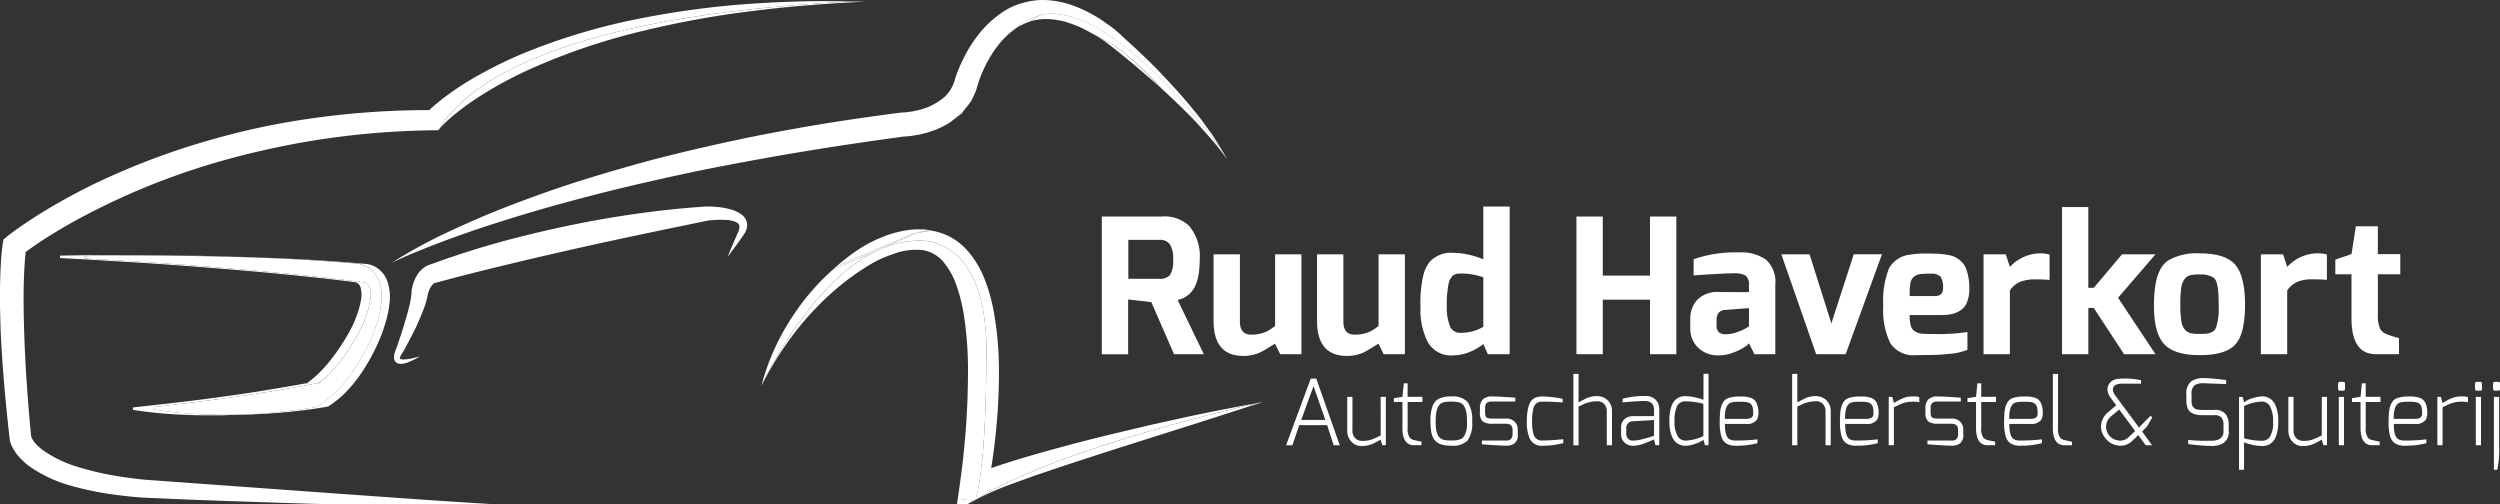 <svg xmlns="http://www.w3.org/2000/svg" xmlns:xlink="http://www.w3.org/1999/xlink" width="344.351"
  height="69.49" viewBox="0 0 344.351 69.49">
  <rect x="0" y="0" width="344.351" height="69.49" fill="#333333" stroke="none"/>
  <defs>
    <clipPath id="clip-path">
      <rect id="Rectangle_3" data-name="Rectangle 3" width="344.351" height="69.49" fill="#fff" />
    </clipPath>
  </defs>
  <g id="Group_1" data-name="Group 1" clip-path="url(#clip-path)">
    <path id="Path_1" data-name="Path 1"
      d="M59.072,68.776l-12.184-.859L22.52,66.155,21,66.047l-.761-.057-.379-.027-.337-.036c-.993-.107-1.983-.236-2.962-.391a39.522,39.522,0,0,1-5.748-1.3,16.622,16.622,0,0,1-5-2.4,6.677,6.677,0,0,1-.907-.841,3.336,3.336,0,0,1-.573-.868L4.29,60.01v0l-.018-.185L4.2,59.077l-.134-1.488c-.346-3.973-.608-7.949-.731-11.916-.069-1.983-.1-3.967-.072-5.935.012-.984.045-1.966.1-2.938.03-.486.063-.972.1-1.447l.072-.71.006-.048c.307-.227.638-.462.954-.68q.752-.528,1.536-1.032,1.557-1.007,3.18-1.936c2.162-1.238,4.387-2.368,6.651-3.433a97.7,97.7,0,0,1,14.06-5.282q3.619-1.051,7.308-1.843,3.682-.81,7.421-1.363a112.959,112.959,0,0,1,15.062-1.187l.665-.012.143-.17C63.355,12.735,74.415,2.218,117.261.107c-1.184-.024-2.371-.054-3.555-.054q-1.244,0-2.482.018-3.942.076-7.883.346A122.64,122.64,0,0,0,87.664,2.541,85.588,85.588,0,0,0,72.434,7.1a59.21,59.21,0,0,0-7.188,3.534c-1.16.677-2.294,1.4-3.394,2.2q-.828.591-1.62,1.247c-.268.221-.531.444-.79.68l-.319.3a114.856,114.856,0,0,0-14.9.963c-2.565.334-5.124.755-7.662,1.274s-5.056,1.148-7.546,1.861a100.945,100.945,0,0,0-14.576,5.381c-2.359,1.083-4.659,2.285-6.908,3.588q-1.687.975-3.323,2.046c-.546.358-1.089.722-1.626,1.1s-1.053.752-1.623,1.208l-.471.376-.1.588c-.033.191-.045.3-.066.45l-.051.4-.075.787c-.042.525-.075,1.041-.1,1.557C.039,37.655.016,38.678,0,39.7c-.018,2.04.027,4.068.11,6.091.188,4.044.528,8.071.948,12.077l.161,1.5.084.752.021.185.006.051.009.075.015.086c.015.081.03.134.045.191a3.309,3.309,0,0,0,.2.561A6.128,6.128,0,0,0,2.7,62.91a9.564,9.564,0,0,0,1.33,1.2A18.582,18.582,0,0,0,10,66.859a42.094,42.094,0,0,0,6.186,1.226c1.035.134,2.07.239,3.1.322l.424.03.385.018.764.033,1.527.066c4.068.185,8.14.325,12.214.462s8.143.28,12.217.364c.081,0,.161.006.239.006H68.891c-1.244-.06-2.482-.134-3.722-.212Z"
      transform="translate(-0.001 0.105)" fill="#fff" />
    <path id="Path_2" data-name="Path 2"
      d="M20.294,17.621l.257-.3c.051-.057.173-.188.265-.283l.316-.31c.218-.212.444-.415.674-.617.465-.406.951-.8,1.447-1.178,1-.761,2.043-1.473,3.12-2.145A56.881,56.881,0,0,1,33.155,9.21,88.053,88.053,0,0,1,47.836,4.232,131.181,131.181,0,0,1,63.208,1.4Q67.1.9,71.02.593C73.63.378,76.246.208,78.87.1,78.253.083,77.642.083,77.024.071c-42.846,2.115-53.9,12.632-56.73,17.55"
      transform="translate(40.236 0.141)" fill="#fff" />
    <path id="Path_3" data-name="Path 3"
      d="M18.813,12.139q5.1.242,10.2.68l-.1-.006a1.784,1.784,0,0,1,.191.012l.137.018c.089.012.173.03.254.048a3.713,3.713,0,0,1,.48.143,3.652,3.652,0,0,1,.886.48,3.818,3.818,0,0,1,1.214,1.551,6.43,6.43,0,0,1,.367,3.254,14.987,14.987,0,0,1-.623,2.8c-.143.441-.289.877-.45,1.3-.191.5-.367.877-.564,1.3a26.853,26.853,0,0,1-2.8,4.716,20.054,20.054,0,0,1-1.861,2.124,14.7,14.7,0,0,1-2.288,1.825l-.3.191-.316.054c-1.074.179-2.094.313-3.138.45-1.041.119-2.079.23-3.12.316-1.593.14-3.188.194-4.781.251.251,0,.5.018.755.015,1.98-.06,3.964-.146,5.941-.325.987-.089,1.975-.2,2.962-.319s1.96-.265,2.98-.447l.3-.051.283-.191A14.259,14.259,0,0,0,27.6,30.518a19.948,19.948,0,0,0,1.766-2.112,26.81,26.81,0,0,0,2.661-4.689c.188-.421.355-.8.537-1.291.152-.427.292-.859.427-1.3a15.275,15.275,0,0,0,.594-2.783,6.67,6.67,0,0,0-.349-3.233,3.744,3.744,0,0,0-1.154-1.542,3.356,3.356,0,0,0-.838-.477,3.11,3.11,0,0,0-.456-.143c-.078-.018-.158-.036-.242-.048l-.128-.018a1.687,1.687,0,0,0-.182-.012l.092.006q-4.845-.434-9.691-.674t-9.685-.349c-.277-.006-.552-.006-.829-.012,2.9.075,5.8.167,8.694.3"
      transform="translate(20.062 23.477)" fill="#fff" />
    <path id="Path_4" data-name="Path 4"
      d="M14.711,17.67c-.128.027-.271.048-.4.075-.075.048-.137.122-.212.17Z"
      transform="translate(27.949 35.034)" fill="#fff" />
    <path id="Path_5" data-name="Path 5"
      d="M31.164,30.391c-2.019.316-4.042.638-6.073.9-2.028.289-4.068.537-6.111.781l-6.165.692-.009.334a59,59,0,0,0,6.225.638c2.085.119,4.17.137,6.261.11.489-.015.981-.06,1.47-.078-1.727.012-3.46.009-5.184-.1a53.864,53.864,0,0,1-5.909-.635l.006-.331,5.855-.689c1.939-.242,3.874-.489,5.8-.778,1.93-.257,3.851-.579,5.765-.895.957-.161,1.915-.322,2.866-.5.82-.146,1.643-.3,2.446-.468a11.27,11.27,0,0,0,1.45-1.229,17.155,17.155,0,0,0,1.5-1.721,27.5,27.5,0,0,0,2.574-4c.182-.343.376-.731.507-1.032.161-.37.31-.737.441-1.11a12.393,12.393,0,0,0,.6-2.2,4.046,4.046,0,0,0-.045-1.834,1.129,1.129,0,0,0-.307-.486,1.014,1.014,0,0,0-.23-.149l-.128-.051-.063-.015-.021-.006h.027l-.057,0-.036,0c-3.177-.432-6.374-.775-9.574-1.107s-6.407-.608-9.616-.874-6.422-.51-9.637-.725-6.434-.412-9.655-.585l.006-.334q4.841-.1,9.679-.069c2.95.009,5.9.054,8.856.11-.5-.012-1.005-.039-1.509-.051q-5.1-.1-10.2-.122t-10.195.069l0,.334c3.388.176,6.777.385,10.165.591s6.771.456,10.15.728,6.759.546,10.129.88,6.735.677,10.084,1.113l.033,0,.063,0h-.027l.021.006.063.015.137.051a1.069,1.069,0,0,1,.242.149,1.127,1.127,0,0,1,.325.489,3.893,3.893,0,0,1,.048,1.846,12.187,12.187,0,0,1-.629,2.21c-.137.373-.3.746-.462,1.116-.14.3-.346.695-.537,1.038a27.607,27.607,0,0,1-2.711,4.024,17.579,17.579,0,0,1-1.584,1.73,11.589,11.589,0,0,1-1.527,1.241c.131-.027.274-.048.4-.075l-.614.245c.075-.048.137-.122.212-.17-.841.161-1.709.322-2.574.465-1,.179-2.01.343-3.018.5"
      transform="translate(5.502 23.357)" fill="#fff" />
    <path id="Path_6" data-name="Path 6"
      d="M3.909,11.877l-.006.334c3.221.173,6.44.379,9.655.585s6.428.456,9.637.725,6.419.543,9.616.874,6.4.674,9.574,1.107l.036,0,.057,0h-.027l.021.006.063.015.128.051a1.014,1.014,0,0,1,.23.149,1.129,1.129,0,0,1,.307.486,4.046,4.046,0,0,1,.045,1.834,12.392,12.392,0,0,1-.6,2.2c-.131.373-.28.74-.441,1.11-.131.3-.325.689-.507,1.032a27.5,27.5,0,0,1-2.574,4,17.155,17.155,0,0,1-1.5,1.721,11.071,11.071,0,0,1-1.45,1.229c.125-.024.259-.045.382-.072l-.585.245c.072-.048.131-.122.2-.173-.8.164-1.626.325-2.446.468-.951.176-1.909.337-2.866.5-1.915.316-3.836.638-5.765.895-1.927.289-3.863.537-5.8.778l-5.855.689L13.433,33a53.862,53.862,0,0,0,5.909.635c1.727.1,3.457.11,5.187.1,1.6-.057,3.191-.107,4.781-.251,1.041-.087,2.079-.2,3.12-.316,1.044-.137,2.064-.271,3.138-.45l.316-.054.3-.191a14.7,14.7,0,0,0,2.288-1.825,20.055,20.055,0,0,0,1.861-2.124,26.853,26.853,0,0,0,2.8-4.716c.2-.424.373-.805.564-1.3.161-.427.307-.862.45-1.3a14.988,14.988,0,0,0,.623-2.8,6.43,6.43,0,0,0-.367-3.254,3.818,3.818,0,0,0-1.214-1.551,3.653,3.653,0,0,0-.886-.48,3.714,3.714,0,0,0-.48-.143c-.081-.018-.164-.036-.254-.048l-.137-.018a1.783,1.783,0,0,0-.191-.012l.1.006q-5.1-.438-10.2-.68c-2.9-.131-5.8-.221-8.694-.3q-4.429-.089-8.856-.113-4.836-.027-9.679.069"
      transform="translate(7.738 23.399)" fill="#fff" />
    <path id="Path_7" data-name="Path 7"
      d="M15.239,17.657c-.122.027-.257.048-.382.072-.072.051-.131.125-.2.173Z"
      transform="translate(29.054 35.008)" fill="#fff" />
    <path id="Path_8" data-name="Path 8" d="M58.238,18.583v0" transform="translate(115.467 36.831)"
      fill="#fff" />
    <path id="Path_9" data-name="Path 9"
      d="M88.745,37.417l-5.124,1.22Q78.5,39.868,73.435,41.3c-1.685.486-3.373.975-5.047,1.533-.525.17-1.044.346-1.569.528.277-1.757.5-3.508.668-5.273a77.985,77.985,0,0,0,.394-8.226,45.479,45.479,0,0,0-.761-8.31,23.137,23.137,0,0,0-1.2-4.182,13.108,13.108,0,0,0-2.494-4.1A8.874,8.874,0,0,0,61.144,11.5a8.618,8.618,0,0,0-2.568-.85c-.689.1-1.384.221-2.079.358l.233-.1c-.078.033-.152.069-.233.1q-5.8,2.55-11.591,5.1c-.373.343-.752.683-1.107,1.035a34.779,34.779,0,0,0-3.018,3.433,36.174,36.174,0,0,0-2.431,3.672,31.645,31.645,0,0,0-3.188,7.779c.024-.057,8.993-19.709,21.395-19.984,0,0,10.251-1.36,9.571,16.959,0,0,.078,13.449-1.476,18.731h0C74.969,41.3,96.617,36,102.648,34.6c.024-.021.039-.039.063-.063-2.95.543-5.888,1.116-8.811,1.742Z"
      transform="translate(69.714 21.117)" fill="#fff" />
    <path id="Path_10" data-name="Path 10" d="M58.327,18.585l0-.006-.146.027v.012l.149-.033"
      transform="translate(115.347 36.836)" fill="#fff" />
    <path id="Path_11" data-name="Path 11" d="M40.465,11.169l-.212.1-.107.054.107-.054Z"
      transform="translate(79.596 22.143)" fill="#fff" />
    <path id="Path_12" data-name="Path 12" d="M42.022,10.923l.259-.11-.259.11"
      transform="translate(83.315 21.438)" fill="#fff" />
    <path id="Path_13" data-name="Path 13"
      d="M38.617,13.333c.605-.534,1.241-1.05,1.912-1.542-.671.492-1.3,1.011-1.912,1.542"
      transform="translate(76.564 23.377)" fill="#fff" />
    <path id="Path_14" data-name="Path 14"
      d="M43.869,10.63h-.006c-.477.086-.954.179-1.432.28.48-.1.96-.194,1.438-.28"
      transform="translate(84.126 21.076)" fill="#fff" />
    <path id="Path_15" data-name="Path 15"
      d="M58.949,18.6v-.012c-.367.066-.731.149-1.1.218l-.06.06c.492-.113.892-.206,1.16-.265"
      transform="translate(114.576 36.856)" fill="#fff" />
    <path id="Path_16" data-name="Path 16" d="M58.26,18.583v-.006l-.033.006,0,.006.03-.006"
      transform="translate(115.444 36.832)" fill="#fff" />
    <path id="Path_17" data-name="Path 17"
      d="M42.6,10.922l-.054.024c-.078.036-.155.072-.233.1.692-.137,1.387-.254,2.079-.358-.1-.018-.2-.048-.3-.063-.477.086-.957.179-1.438.28l-.057.012"
      transform="translate(83.898 21.076)" fill="#fff" />
    <path id="Path_18" data-name="Path 18" d="M58.524,18.558l-.286.057v.006l.286-.063"
      transform="translate(115.466 36.794)" fill="#fff" />
    <path id="Path_19" data-name="Path 19"
      d="M50.018,10.771h0c-.2.039-.409.081-.614.125-.086.039-.173.075-.259.11q-5.087,2.188-10.18,4.37c-.185.164-.355.334-.534.5Q44.219,13.323,50.018,10.771Z"
      transform="translate(76.193 21.355)" fill="#fff" />
    <path id="Path_20" data-name="Path 20"
      d="M49.046,11.259h0l.614-.125c.081-.033.158-.069.236-.1l.054-.024.057-.012c.48-.1.954-.194,1.432-.28-.1-.015-.191-.051-.289-.063a10,10,0,0,0-1.11-.063,11.814,11.814,0,0,0-2.121.2,15.446,15.446,0,0,0-2.78.808c-.43.167-.847.343-1.244.534l-.385.188-.212.1-.1.054-.182.1c-.119.057-.236.125-.328.179a24.059,24.059,0,0,0-2.115,1.4l-.027.024c-.671.492-1.306,1.008-1.912,1.542l-.021.018,10.177-4.367.259-.11"
      transform="translate(76.55 20.992)" fill="#fff" />
    <path id="Path_21" data-name="Path 21" d="M42.5,10.724l-.057.012-.054.024.054-.024.057-.012"
      transform="translate(84.053 21.262)" fill="#fff" />
    <path id="Path_22" data-name="Path 22"
      d="M38.612,15.217l0,0q5.091-2.188,10.18-4.37L38.612,15.217"
      transform="translate(76.548 21.512)" fill="#fff" />
    <path id="Path_23" data-name="Path 23" d="M42.109,10.9c.206-.045.412-.086.614-.125l-.614.125"
      transform="translate(83.488 21.355)" fill="#fff" />
    <path id="Path_24" data-name="Path 24"
      d="M58.182,18.615l-.006.048c.054-.018.11-.033.164-.051l-.009-.03c-.033.006-.11.024-.149.033"
      transform="translate(115.343 36.842)" fill="#fff" />
    <path id="Path_25" data-name="Path 25" d="M58.347,18.557h0l-.015.006.015-.006"
      transform="translate(115.653 36.792)" fill="#fff" />
    <path id="Path_26" data-name="Path 26" d="M58.238,18.579l0,.03h0l-.006-.03"
      transform="translate(115.466 36.836)" fill="#fff" />
    <path id="Path_27" data-name="Path 27"
      d="M83.046,18.682c-6.034,1.4-27.679,6.7-38,13.133l.793-.412a42.324,42.324,0,0,1,4.435-1.87c1.578-.579,3.182-1.148,4.805-1.694,3.242-1.1,6.526-2.153,9.81-3.209l9.893-3.138q4.018-1.275,8.032-2.583l.033-.03s.083-.086.194-.2"
      transform="translate(89.319 37.04)" fill="#fff" />
    <path id="Path_28" data-name="Path 28"
      d="M57.94,18.858c-.11.11-.194.194-.194.2v0l0,0h0l-.033.03c.459-.149.922-.292,1.381-.444l.006-.048c-.268.06-.668.152-1.16.265"
      transform="translate(114.425 36.864)" fill="#fff" />
    <path id="Path_29" data-name="Path 29" d="M57.726,18.747h0l0,0Z"
      transform="translate(114.445 37.169)" fill="#fff" />
    <path id="Path_30" data-name="Path 30" d="M58.228,18.585l.009.03.024-.009,0-.027-.03.006"
      transform="translate(115.446 36.836)" fill="#fff" />
    <path id="Path_31" data-name="Path 31" d="M58.242,18.649l.277-.089.012,0h-.009l-.283.063,0,.03"
      transform="translate(115.468 36.792)" fill="#fff" />
    <path id="Path_32" data-name="Path 32"
      d="M66.13,28.094c.68-18.319-9.571-16.959-9.571-16.959-12.4.277-21.371,19.93-21.395,19.984l0,.006a45.562,45.562,0,0,1,4.516-7.239,37.12,37.12,0,0,1,2.837-3.311,36.661,36.661,0,0,1,3.224-3.036,34.409,34.409,0,0,1,3.639-2.664,20.955,20.955,0,0,1,1.945-1.113,1.557,1.557,0,0,1,.215-.1l.259-.113.525-.221c.352-.14.7-.274,1.059-.391a8.816,8.816,0,0,1,4.015-.513,4.638,4.638,0,0,1,2.887,1.688,10.306,10.306,0,0,1,1.778,3.251,23.767,23.767,0,0,1,.951,3.746,49.518,49.518,0,0,1,.608,7.865,110.947,110.947,0,0,1-1.163,15.948l-.245,1.754q1.123.13,2.243.257l-1.026.531h0l1.223-.632v0c1.554-5.282,1.476-18.731,1.476-18.731"
      transform="translate(69.712 22.03)" fill="#fff" />
    <path id="Path_33" data-name="Path 33"
      d="M44.3,23.033l-.11.79H45.52l1.026-.534q-1.119-.125-2.243-.257"
      transform="translate(87.619 45.667)" fill="#fff" />
    <path id="Path_34" data-name="Path 34"
      d="M20.628,30.466a5.755,5.755,0,0,1-1.121.137,1.132,1.132,0,0,1-.453-.075c-.1-.072-.048-.057-.048-.128a2.292,2.292,0,0,1,.424-.805l-.009.012.03-.051c.358-.635.7-1.271,1.032-1.915s.668-1.289.963-1.957.585-1.342.847-2.046a10.469,10.469,0,0,0,.62-2.318l-.018.146c.018-.051.06-.182.1-.274s.081-.2.125-.3a2.661,2.661,0,0,1,.307-.5,1.1,1.1,0,0,1,.313-.286.4.4,0,0,1,.212-.066h.015l.17-.045c3.874-1.062,7.847-2.031,11.79-2.968s7.916-1.837,11.889-2.7,7.958-1.685,11.952-2.508l1.5-.31.048-.009.024-.006-.03,0h0l.078-.012.176-.024.358-.036c.239-.021.48-.039.719-.048a13.137,13.137,0,0,1,1.417.018,3.821,3.821,0,0,1,1.238.277c.334.173.477.31.486.662a1.717,1.717,0,0,1-.122.6l-.066.158-.081.179-.155.352c-.418.94-.817,1.891-1.2,2.845q.935-1.235,1.828-2.491l.224-.316.107-.152.119-.179a2.7,2.7,0,0,0,.37-.85,1.716,1.716,0,0,0-.116-1.092,2.113,2.113,0,0,0-.7-.808,4.99,4.99,0,0,0-1.649-.707A10.2,10.2,0,0,0,62.692,9.6c-.271-.024-.54-.042-.811-.054l-.409-.009-.209,0h-.107L61,9.549l-1.539.11c-4.107.328-8.193.862-12.253,1.563s-8.086,1.575-12.077,2.6a120.973,120.973,0,0,0-11.838,3.672l.185-.048a3.118,3.118,0,0,0-1.3.623,3.847,3.847,0,0,0-.814.951,5.226,5.226,0,0,0-.462.984c-.057.167-.107.331-.149.5a4.981,4.981,0,0,0-.116.537l-.018.11v.036a8.873,8.873,0,0,1-.265,1.873c-.152.665-.337,1.339-.54,2.013s-.4,1.354-.62,2.028-.45,1.351-.686,2.016l.021-.039a5.2,5.2,0,0,0-.236.617,1.922,1.922,0,0,0-.086.77.892.892,0,0,0,.221.48.882.882,0,0,0,.432.236,1.744,1.744,0,0,0,.71-.018,5.464,5.464,0,0,0,1.154-.418,9.553,9.553,0,0,0,1.044-.573c-.379.113-.758.212-1.136.292"
      transform="translate(36.069 18.909)" fill="#fff" />
    <path id="Path_35" data-name="Path 35" d="M56.185,6.609,56.176,6.6,56.1,6.505l.081.1"
      transform="translate(111.235 12.897)" fill="#fff" />
    <path id="Path_36" data-name="Path 36" d="M47.764.883,47.74.895l-.03.03.03-.03.024-.012"
      transform="translate(94.592 1.751)" fill="#fff" />
    <path id="Path_37" data-name="Path 37"
      d="M51.311,1.692,51.3,1.683c.787.534,1.569,1.121,2.344,1.745l0,0c-.77-.62-1.548-1.2-2.329-1.733"
      transform="translate(101.708 3.337)" fill="#fff" />
    <path id="Path_38" data-name="Path 38"
      d="M49,.644a4.9,4.9,0,0,0-.871.1h0a4.7,4.7,0,0,1,.877-.1h0"
      transform="translate(95.427 1.277)" fill="#fff" />
    <path id="Path_39" data-name="Path 39"
      d="M49.868.824a3.549,3.549,0,0,1,.725-.158,3.7,3.7,0,0,0-.725.155,9.39,9.39,0,0,0-1.268.57,7.655,7.655,0,0,0-.862.191c.075-.063.149-.125.221-.191v0h-.006c-.069.066-.143.128-.215.188l-.161.051-.006,0-.006,0a7.156,7.156,0,0,1,1.512-.3c-.161.015-.319.033-.477.06a9.225,9.225,0,0,1,1.268-.57"
      transform="translate(94.305 1.32)" fill="#fff" />
    <path id="Path_40" data-name="Path 40"
      d="M47.611,1.467c.131-.119.265-.239.4-.349l-.006,0c-.134.113-.262.23-.394.343-.227.137-.45.286-.665.444-.072.06-.146.134-.218.2a8.429,8.429,0,0,1,1.017-.713c.125-.075.265-.11.394-.176-.128.066-.268.1-.394.173-.045.024-.089.051-.134.078"
      transform="translate(92.646 2.217)" fill="#fff" />
    <path id="Path_41" data-name="Path 41"
      d="M51.113,1.563c.072.039.143.075.212.116l-.006-.006c-.069-.039-.137-.072-.206-.11"
      transform="translate(101.339 3.099)" fill="#fff" />
    <path id="Path_42" data-name="Path 42"
      d="M64.838,12.454c-.608-.713-1.22-1.426-1.843-2.127.623.7,1.235,1.417,1.843,2.13q-1.038-1.011-2.109-1.992c-.2-.179-.4-.358-.6-.54l-.006,0a47.744,47.744,0,0,0-5.342-5.041,15.239,15.239,0,0,0-2.124-1.309c-.164-.084-.322-.185-.492-.262-.277-.158-.561-.307-.844-.444-.134-.078-.268-.158-.406-.233L52.9,2.621c-.161-.1-.325-.185-.492-.274A15.624,15.624,0,0,0,49.2,1.01a15.862,15.862,0,0,1,3.2,1.336c.528.28,1.047.588,1.56.913l.728.477.734.564C57.4,5.827,59.305,7.456,61.2,9.1s3.69,3.367,5.443,5.148c-.591-.6-1.2-1.2-1.8-1.79"
      transform="translate(97.553 2.002)" fill="#fff" />
    <path id="Path_43" data-name="Path 43"
      d="M49.749.876a2.189,2.189,0,0,0-.31.033c-.227-.018-.453-.027-.677-.027s-.447.012-.671.03a8.151,8.151,0,0,1,1.476.021c-.042-.006-.084-.021-.125-.024.1-.021.206-.021.307-.033"
      transform="translate(95.348 1.737)" fill="#fff" />
    <path id="Path_44" data-name="Path 44"
      d="M49.563.918h0A12.937,12.937,0,0,1,52,1.723,12.937,12.937,0,0,0,49.563.918"
      transform="translate(98.266 1.82)" fill="#fff" />
    <path id="Path_45" data-name="Path 45"
      d="M48.826.655h-.009a7.159,7.159,0,0,1,1,.173,6.693,6.693,0,0,0,1.086.54,6.693,6.693,0,0,1-1.086-.54,7.18,7.18,0,0,0-.99-.173"
      transform="translate(96.787 1.299)" fill="#fff" />
    <path id="Path_46" data-name="Path 46"
      d="M47.6,1.009l-.048.024c.149-.075.3-.146.441-.206l-.024.009c-.119.051-.245.113-.37.173"
      transform="translate(94.273 1.64)" fill="#fff" />
    <path id="Path_47" data-name="Path 47"
      d="M57.01,7.956c-.364-.579-.737-1.154-1.118-1.721l-.006-.006c.385.57.761,1.148,1.124,1.727-.179-.224-.382-.427-.564-.647.623.752,1.247,1.506,1.819,2.3l-.009-.018c-.018-.021-.03-.042-.045-.063v0c-.388-.537-.79-1.062-1.2-1.578"
      transform="translate(110.803 12.35)" fill="#fff" />
    <path id="Path_48" data-name="Path 48"
      d="M52.069,2.049c-.746-.292-1.491-.573-2.249-.886a5.7,5.7,0,0,0-.752-.251,6.937,6.937,0,0,1,.752.251c.758.313,1.5.6,2.249.886"
      transform="translate(97.285 1.81)" fill="#fff" />
    <path id="Path_49" data-name="Path 49"
      d="M55.923,6.36c-.289-.3-.576-.608-.868-.907.507.522.99,1.071,1.479,1.608-.206-.227-.394-.468-.6-.692l-.009-.009"
      transform="translate(109.155 10.811)" fill="#fff" />
    <path id="Path_50" data-name="Path 50"
      d="M53.974,4.162q1.351,1.472,2.643,3.012-1.289-1.539-2.643-3.012"
      transform="translate(107.012 8.252)" fill="#fff" />
    <path id="Path_51" data-name="Path 51"
      d="M47.842.853,47.8.868c.119-.045.239-.089.349-.128l-.027.009c-.089.03-.188.069-.283.1"
      transform="translate(94.777 1.467)" fill="#fff" />
    <path id="Path_52" data-name="Path 52"
      d="M56.35,6.826c.039.051.078.1.113.152l0-.006-.039-.054c-.021-.027-.051-.063-.072-.092"
      transform="translate(111.723 13.534)" fill="#fff" />
    <path id="Path_53" data-name="Path 53"
      d="M49.648.78h0c-.251-.051-.5-.1-.746-.122h-.006c.251.027.5.075.755.122"
      transform="translate(96.938 1.305)" fill="#fff" />
    <path id="Path_54" data-name="Path 54"
      d="M57.91,7.861c-.644-.707-1.3-1.4-1.992-2.046A42.708,42.708,0,0,0,51.56,2.027a42.708,42.708,0,0,1,4.358,3.788c.695.644,1.351,1.339,1.992,2.046"
      transform="translate(102.226 4.019)" fill="#fff" />
    <path id="Path_55" data-name="Path 55"
      d="M48.047.748,48.014.76c.092-.03.179-.054.257-.075l-.036.009c-.06.015-.122.036-.188.054"
      transform="translate(95.195 1.358)" fill="#fff" />
    <path id="Path_56" data-name="Path 56"
      d="M48.325.655l-.012,0c-.039.006-.078.015-.122.024l-.009,0,.143-.03"
      transform="translate(95.528 1.299)" fill="#fff" />
    <path id="Path_57" data-name="Path 57"
      d="M57.162,7.348a46.426,46.426,0,0,0-5.417-5.041,46.684,46.684,0,0,1,5.417,5.041"
      transform="translate(102.593 4.574)" fill="#fff" />
    <path id="Path_58" data-name="Path 58"
      d="M53.267,3.309c.233.224.441.459.671.686-.23-.227-.435-.459-.668-.686h0"
      transform="translate(105.61 6.561)" fill="#fff" />
    <path id="Path_59" data-name="Path 59"
      d="M55.1,5.276c.027.033.063.069.089.1-.027-.033-.063-.069-.089-.1"
      transform="translate(109.252 10.46)" fill="#fff" />
    <path id="Path_60" data-name="Path 60"
      d="M47.58,1.185c-.251.176-.5.352-.764.567l-.009.009c.262-.218.519-.4.773-.576"
      transform="translate(92.802 2.349)" fill="#fff" />
    <path id="Path_61" data-name="Path 61"
      d="M55.151,5.33l-.006-.006c.737.865,1.4,1.679,2,2.44L57.1,7.7c-.594-.743-1.235-1.53-1.951-2.374"
      transform="translate(109.334 10.556)" fill="#fff" />
    <path id="Path_62" data-name="Path 62"
      d="M52.346,2.483l-.024-.018c.931.778,1.846,1.59,2.732,2.437l-.009-.009c-.874-.838-1.784-1.64-2.7-2.41"
      transform="translate(103.737 4.887)" fill="#fff" />
    <path id="Path_63" data-name="Path 63"
      d="M47.772.961c-.149.081-.31.179-.468.274l-.045.03c.179-.11.361-.221.531-.313l-.018.009"
      transform="translate(93.698 1.887)" fill="#fff" />
    <path id="Path_64" data-name="Path 64"
      d="M50.449,1.554c.134.075.268.155.406.233.283.137.567.286.844.444.167.078.328.179.492.262-.155-.081-.292-.2-.45-.274a12.29,12.29,0,0,0-1.291-.665"
      transform="translate(100.023 3.081)" fill="#fff" />
    <path id="Path_65" data-name="Path 65"
      d="M51.745,2.307a47.745,47.745,0,0,1,5.342,5.041l.006,0c.2.182.4.361.6.543q-.259-.273-.528-.546a46.684,46.684,0,0,0-5.417-5.041"
      transform="translate(102.593 4.574)" fill="#fff" />
    <path id="Path_66" data-name="Path 66"
      d="M72.251,17.3l-.006-.006-.006-.009c-.051-.066-.122-.146-.176-.215-.605-.761-1.268-1.572-2-2.437l-.033-.042-.092-.1c-.689-.811-1.441-1.658-2.222-2.508l-.009-.012c-.191-.209-.379-.409-.576-.62l-.009-.009c-.638-.683-1.309-1.36-1.989-2.031-.23-.23-.438-.462-.671-.689-.03-.027-.06-.051-.087-.078-.886-.85-1.8-1.661-2.732-2.44-.122-.1-.236-.221-.361-.322l-.018-.015c-.107-.089-.221-.158-.331-.248-.775-.623-1.557-1.211-2.344-1.745-.089-.06-.176-.137-.265-.2l-.027-.018-.03-.018-.021-.012c-.069-.039-.14-.075-.212-.113.069.036.14.072.206.11l.009,0,.048.027c-.03-.021-.06-.036-.089-.054-.125-.084-.251-.149-.376-.227-.048-.03-.092-.054-.14-.084-.5-.313-1-.611-1.494-.874l-.012-.009c-.23-.122-.456-.218-.686-.328-.447-.215-.892-.412-1.333-.579-.254-.1-.5-.173-.755-.254h0C53.123,1.06,52.84.968,52.559.9,52.428.873,52.3.864,52.169.84c-.254-.051-.507-.1-.755-.125-.143-.015-.289-.06-.43-.069l-.06,0,.063,0c-.137-.009-.268-.012-.4-.015l-.146,0c-.251,0-.5.012-.749.036l-.084.012c-.039.006-.1.018-.173.033-.042.006-.089.018-.143.027s-.069.015-.119.027l-.006,0,.006,0L49.15.771l-.009.006a4.668,4.668,0,0,1,.874-.1c.119-.009.236-.042.355-.042.167,0,.331.009.492.021C50.7.64,50.537.634,50.37.634c-.119,0-.233.033-.352.042a4.731,4.731,0,0,0-.88.1c-.015,0-.024.015-.039.021L49.09.8a2.854,2.854,0,0,0-1.151.588l-.024.012-.033.03-.039.036c-.072.066-.146.128-.221.191a7.655,7.655,0,0,1,.862-.191A9.391,9.391,0,0,1,49.753.9a4,4,0,0,1,.725-.158A3.82,3.82,0,0,0,49.753.9a9.225,9.225,0,0,0-1.268.57c.158-.027.316-.045.477-.06l.027-.006h.03c.224-.018.447-.03.671-.03s.45.006.677.027a2.19,2.19,0,0,1,.31-.033c-.1.012-.206.012-.307.033.042,0,.084.018.125.024a10.291,10.291,0,0,1,1.8.325l.045.015a15.721,15.721,0,0,1,3.2,1.336c.167.089.331.179.492.274l.027.012a13.542,13.542,0,0,1,1.292.665c.158.075.3.194.45.277a15.659,15.659,0,0,1,2.121,1.306,46.427,46.427,0,0,1,5.417,5.041q.268.273.528.546,1.069.98,2.109,1.989c-.608-.713-1.22-1.426-1.843-2.13.623.7,1.238,1.417,1.843,2.127.608.594,1.211,1.187,1.8,1.793l.009.006.009.012c.292.3.579.6.868.907l.009.009c.209.224.4.465.6.692.534.585,1.053,1.178,1.56,1.787.185.221.385.424.564.647-.364-.579-.737-1.157-1.121-1.727l-.021-.033M50.868.655h0c.116.006.209.042.322.054a7.18,7.18,0,0,1,.99.173,6.959,6.959,0,0,0,1.086.543,7.216,7.216,0,0,1-1.086-.54,6.762,6.762,0,0,0-1-.176C51.074.7,50.981.664,50.868.655m1.816,1.074a6.185,6.185,0,0,0-.752-.254,6.016,6.016,0,0,1,.752.254c.761.313,1.506.594,2.249.886-.743-.292-1.491-.573-2.249-.886m.728-.233v0a12.908,12.908,0,0,1,2.431.805,12.689,12.689,0,0,0-2.431-.8M63.723,8.589A42.732,42.732,0,0,0,59.366,4.8a42.732,42.732,0,0,1,4.358,3.791c.695.644,1.351,1.339,1.992,2.046-.641-.707-1.3-1.4-1.992-2.046"
      transform="translate(94.42 1.245)" fill="#fff" />
    <path id="Path_67" data-name="Path 67" d="M56.711,7.407l-.045-.075v.012l.045.063"
      transform="translate(112.349 14.537)" fill="#fff" />
    <path id="Path_68" data-name="Path 68"
      d="M47.569,1.146l.161-.051c.072-.06.146-.122.215-.185-.125.075-.251.155-.376.236"
      transform="translate(94.313 1.804)" fill="#fff" />
    <path id="Path_69" data-name="Path 69"
      d="M57.286,8.035c-.2-.268-.418-.549-.653-.853l-.081-.1c-.1-.134-.215-.271-.325-.412s-.224-.292-.349-.45l.006.012.021.033c.385.567.758,1.142,1.121,1.721.412.516.814,1.041,1.2,1.578l0-.015c-.248-.465-.552-.9-.826-1.357-.036-.051-.075-.1-.113-.152"
      transform="translate(110.787 12.324)" fill="#fff" />
    <path id="Path_70" data-name="Path 70"
      d="M48.013.783c-.1.039-.206.081-.316.128.11-.048.215-.089.316-.128"
      transform="translate(94.567 1.552)" fill="#fff" />
    <path id="Path_71" data-name="Path 71" d="M48.1.707l.1-.024.021-.009L48.1.707"
      transform="translate(95.366 1.336)" fill="#fff" />
    <path id="Path_72" data-name="Path 72"
      d="M48.2.709c-.089.027-.179.057-.28.089.1-.033.194-.063.28-.089"
      transform="translate(95.009 1.406)" fill="#fff" />
    <path id="Path_73" data-name="Path 73"
      d="M47.185,1.217l-.027.024c.1-.069.2-.122.3-.185-.092.057-.176.1-.271.161"
      transform="translate(93.498 2.094)" fill="#fff" />
    <path id="Path_74" data-name="Path 74"
      d="M47.771.9c-.11.054-.221.1-.334.167C47.55,1,47.661.95,47.771.9"
      transform="translate(94.051 1.776)" fill="#fff" />
    <path id="Path_75" data-name="Path 75"
      d="M48.648,1.608h0q.192-.125.385-.242l-.006.006.006,0,.039-.039L49.1,1.3l.024-.012A2.81,2.81,0,0,1,50.282.7L50.3.692,50.324.68l0,0h0c-.033.006-.063.015-.1.024-.081.018-.167.045-.257.072s-.185.057-.28.089-.23.084-.352.131c-.1.039-.206.081-.316.128-.14.06-.289.134-.441.206-.11.057-.221.107-.334.17-.17.089-.352.2-.531.31-.1.063-.2.116-.3.185-.137.11-.268.23-.4.349.045-.027.089-.054.134-.078.122-.075.265-.107.394-.173a7.279,7.279,0,0,1,1.083-.477l.009,0,0,0"
      transform="translate(93.234 1.342)" fill="#fff" />
    <path id="Path_76" data-name="Path 76"
      d="M48.134.69l.024-.012-.03.015L48.119.7c.015-.006.024-.018.039-.021h0L48.134.69,48.116.7l.012-.006.006,0"
      transform="translate(95.397 1.344)" fill="#fff" />
    <path id="Path_77" data-name="Path 77" d="M48.159.673l-.006,0-.021.009.006,0,.021-.009"
      transform="translate(95.43 1.335)" fill="#fff" />
    <path id="Path_78" data-name="Path 78"
      d="M47.568,1.151h0c.125-.084.251-.161.379-.239l0,0q-.192.116-.385.242"
      transform="translate(94.311 1.802)" fill="#fff" />
    <path id="Path_79" data-name="Path 79" d="M48.137.677l-.006,0h0l.009,0h-.006"
      transform="translate(95.427 1.342)" fill="#fff" />
    <path id="Path_80" data-name="Path 80" d="M47.7.933h0L47.738.9,47.7.933"
      transform="translate(94.565 1.778)" fill="#fff" />
    <path id="Path_81" data-name="Path 81"
      d="M48.886.685a2.883,2.883,0,0,0-1.157.591A2.862,2.862,0,0,1,48.877.688l.009,0"
      transform="translate(94.63 1.358)" fill="#fff" />
    <path id="Path_82" data-name="Path 82" d="M48.124.687l.009,0-.012,0-.006.006.009-.006"
      transform="translate(95.395 1.356)" fill="#fff" />
    <path id="Path_83" data-name="Path 83" d="M48.126.69l-.006,0,.03-.015L48.126.69"
      transform="translate(95.405 1.344)" fill="#fff" />
    <path id="Path_84" data-name="Path 84" d="M46.791,1.415l.033-.021.015-.015-.048.036"
      transform="translate(92.77 2.734)" fill="#fff" />
    <path id="Path_85" data-name="Path 85" d="M47.176,1.135l.03-.024-.06.042.03-.018"
      transform="translate(93.474 2.203)" fill="#fff" />
    <path id="Path_86" data-name="Path 86"
      d="M47.591,1.316c-.254.179-.51.358-.773.576l-.018.015c.215-.158.438-.307.665-.441.131-.116.259-.233.394-.346l-.027.018c-.078.054-.164.122-.242.179"
      transform="translate(92.79 2.219)" fill="#fff" />
    <path id="Path_87" data-name="Path 87"
      d="M47.206,1.113l.006,0c-.021.012-.045.033-.066.048l0,0,.057-.042"
      transform="translate(93.474 2.201)" fill="#fff" />
    <path id="Path_88" data-name="Path 88"
      d="M47.308,1.125l0,0c-.078.051-.158.122-.239.176.081-.057.164-.128.242-.179"
      transform="translate(93.316 2.23)" fill="#fff" />
    <path id="Path_89" data-name="Path 89" d="M32.65,10.2h0Z" transform="translate(64.722 20.216)"
      fill="#fff" />
    <path id="Path_90" data-name="Path 90"
      d="M48.71.637c.113.009.206.042.319.057h.006c-.11-.015-.206-.048-.322-.057h0"
      transform="translate(96.575 1.263)" fill="#fff" />
    <path id="Path_91" data-name="Path 91"
      d="M48.424.672h0c.119-.006.233-.042.352-.042.167,0,.328.006.492.021h0c-.164-.012-.328-.021-.5-.021-.119,0-.233.033-.355.042"
      transform="translate(96.008 1.249)" fill="#fff" />
    <path id="Path_92" data-name="Path 92"
      d="M132.3,20.506l0,0c-.209-.349-.409-.7-.632-1.041s-.43-.692-.665-1.026c-.125-.185-.268-.358-.4-.54l-.018-.021c-.519-.725-1.038-1.453-1.593-2.153l-.021-.024c-.092-.119-.2-.227-.289-.346-1.354-1.685-2.8-3.293-4.3-4.865-.149-.155-.289-.319-.441-.474l-.039-.039c-1.569-1.643-3.239-3.194-4.93-4.725l0,0c-.179-.161-.343-.34-.525-.5l-.728-.635-.233-.182-.188-.146-.31-.233-.084-.06c-.131-.1-.277-.185-.412-.28-.4-.286-.805-.573-1.232-.835a19.841,19.841,0,0,0-1.81-.975l-.072-.03-.015-.006a16.553,16.553,0,0,0-1.787-.722,12.828,12.828,0,0,0-1.807-.459h-.006l0,0A11.324,11.324,0,0,0,107.785,0h-.018l-.051,0c-.122,0-.248,0-.37.009a9.7,9.7,0,0,0-2,.3h0a.373.373,0,0,0-.057.009,10.054,10.054,0,0,0-2.189.814A11.54,11.54,0,0,0,101.476,2.2a13.838,13.838,0,0,0-1.739,1.563,17.71,17.71,0,0,0-2.4,3.317c-.31.549-.591,1.113-.85,1.682-.018.039-.042.075-.06.113-.14.307-.268.614-.391.931l-.182.477-.087.251-.045.128-.024.075-.036.134a5.3,5.3,0,0,1-.543,1.333,4.968,4.968,0,0,1-.88,1.121,6.035,6.035,0,0,1-.826.62,7.777,7.777,0,0,1-1.8.928l-.033.009a11.556,11.556,0,0,1-1.554.418c-.274.054-.549.1-.823.131l-.409.042c-.122.012-.289.024-.352.024l-.1,0-.092.009c-6.094.773-12.166,1.712-18.2,2.875-3.018.57-6.022,1.223-9.014,1.909s-5.977,1.411-8.936,2.234-5.906,1.688-8.826,2.622-5.813,1.978-8.677,3.069-5.682,2.3-8.456,3.594A69.09,69.09,0,0,0,18.1,36.177c1.372-.662,2.774-1.259,4.188-1.822s2.831-1.113,4.259-1.626c2.857-1.041,5.745-1.983,8.65-2.872s5.828-1.715,8.766-2.491,5.879-1.512,8.841-2.186,5.927-1.336,8.906-1.93,5.968-1.139,8.96-1.679q8.948-1.561,17.962-2.765c.11,0,.194-.012.283-.018l.03,0,.158-.009c.182-.018.364-.039.54-.06l.045-.009c.048-.006.092-.015.137-.021h0l.227-.039h0l.015,0,.009,0h0c.033-.006.063-.012.1-.015l.042-.009h0c.158-.027.322-.048.477-.081a14.04,14.04,0,0,0,2.079-.591,12,12,0,0,0,1.763-.835c.146-.086.289-.173.432-.265.161-.1.3-.242.456-.352.179-.128.355-.265.525-.409.206-.17.438-.3.629-.486l0,0,0,0c.116-.113.182-.265.292-.385v0c.084-.092.146-.2.227-.3a8.053,8.053,0,0,0,.823-1.092c.045-.081.078-.164.119-.245A8.031,8.031,0,0,0,98.8,11.6l.1-.3.08-.224.06-.176c.045-.119.1-.239.14-.358.06-.149.113-.3.173-.444.227-.531.477-1.056.746-1.563l.054-.086c.236-.438.492-.865.764-1.283.089-.134.188-.259.28-.391.215-.3.438-.6.674-.886.116-.137.239-.268.361-.4.233-.257.477-.5.728-.725.137-.122.271-.242.412-.355.036-.03.078-.051.113-.078.075-.066.146-.14.221-.2l-.033.024.048-.039.012-.009c.26-.215.51-.391.761-.567.081-.054.161-.125.239-.176.021-.015.045-.036.066-.048l-.006,0-.027.024.006,0,.024-.024c.1-.06.182-.1.274-.158l.045-.03c.158-.1.316-.194.468-.274l.018-.009c.116-.063.221-.113.334-.167l.048-.024c.125-.063.251-.122.37-.176l.024-.009c.11-.048.212-.086.316-.128l.039-.015c.1-.039.194-.075.283-.1l.027-.009c.1-.036.191-.066.28-.092l.033-.009c.069-.021.128-.039.188-.054l.036-.009.116-.033.009,0c.051-.012.075-.015.119-.024l.006,0c.051-.012.084-.018.125-.024l.012,0c.078-.015.131-.027.17-.033l.086-.012c.248-.024.5-.036.749-.036l.146,0c.134,0,.265.006.4.015h0l-.063,0,.06,0c.14.009.286.054.429.072h.006c.248.027.5.072.743.119l.006,0c.131.024.259.033.391.063.28.066.564.161.847.248.253.081.5.158.758.254.441.167.886.364,1.333.579.23.11.456.206.683.328.549.289,1.1.617,1.649.966.125.078.251.143.373.227l.092.054-.048-.024-.009-.006.006.006.021.009.027.018.03.018c.086.06.176.137.265.2l.012.009q1.172.8,2.329,1.733l0,0c.11.089.221.158.331.248l.018.018c.122.1.239.218.361.319l.024.021c.916.77,1.822,1.569,2.7,2.41l.012.009.086.081c.233.224.441.459.671.686.68.674,1.351,1.351,1.989,2.031.2.218.4.427.594.641.814.889,1.6,1.769,2.312,2.61l.024.027.012.015,0,.006c.719.844,1.357,1.629,1.951,2.374l.048.057c.054.069.122.149.176.215l.006.009.006.006.021.033,0,.006-.021-.033-.009-.012c.128.158.233.3.352.45l.322.412c.024.033.051.063.075.092l.006.012c.143.182.262.343.391.51.11.143.233.3.334.435l.042.054"
      transform="translate(35.89 0)" fill="#fff" />
    <path id="Path_93" data-name="Path 93"
      d="M59.174,10H50.882v18.97h3.627V21.425l3.188.364,3.135,7.179h4.1l-3.6-7.463q.492-.157.752-.259a3.477,3.477,0,0,0,.752-.492q1.53-1.195,1.53-4.847a6.391,6.391,0,0,0-1.479-4.638A4.909,4.909,0,0,0,59.174,10m-4.638,8.578V13.213h4.3a1.682,1.682,0,0,1,1.4.582A3.6,3.6,0,0,1,60.7,15.96a3.524,3.524,0,0,1-.43,2.1,1.763,1.763,0,0,1-1.438.519Z"
      transform="translate(100.882 19.823)" fill="#fff" />
    <path id="Path_94" data-name="Path 94"
      d="M68.144,11.744H64.517v9.873a8.492,8.492,0,0,1-1.038.7,4.828,4.828,0,0,1-2.279.492q-1.53,0-1.53-1.84V11.744H56.043v9.148q0,4.845,4.092,4.847a5.707,5.707,0,0,0,1.763-.259,4.455,4.455,0,0,0,.713-.3c.251-.131.453-.242.608-.337s.373-.23.647-.4.492-.3.65-.388l.7,1.45h2.929Z"
      transform="translate(111.114 23.284)" fill="#fff" />
    <path id="Path_95" data-name="Path 95"
      d="M67.389,25.181c.251-.131.453-.242.608-.337s.373-.23.647-.4.5-.3.65-.388l.7,1.45h2.929V11.744H69.295v9.873a8.493,8.493,0,0,1-1.038.7,4.837,4.837,0,0,1-2.279.492q-1.53,0-1.53-1.84V11.744H60.821v9.148q0,4.845,4.1,4.847a5.688,5.688,0,0,0,1.76-.259,4.455,4.455,0,0,0,.713-.3"
      transform="translate(120.587 23.284)" fill="#fff" />
    <path id="Path_96" data-name="Path 96"
      d="M70.082,30.035a6.013,6.013,0,0,0,2.282-.465,7.367,7.367,0,0,0,1.891-1.089l.62,1.4h3.007V9.538H74.255v7.281a9.9,9.9,0,0,0-2.073-.659,10.306,10.306,0,0,0-2.1-.248,3.989,3.989,0,0,0-3.212,1.244A5.2,5.2,0,0,0,65.987,19a17.046,17.046,0,0,0-.388,4.379,9.736,9.736,0,0,0,1.035,4.886,3.674,3.674,0,0,0,3.448,1.775m-.635-9.744a2.253,2.253,0,0,1,.585-1.229,1.539,1.539,0,0,1,1.008-.3,9.03,9.03,0,0,1,3.215.516v6.815a5.921,5.921,0,0,1-3.215.829,1.446,1.446,0,0,1-1.372-.892,6.818,6.818,0,0,1-.441-2.851,13.8,13.8,0,0,1,.221-2.89"
      transform="translate(130.06 18.911)" fill="#fff" />
    <path id="Path_97" data-name="Path 97"
      d="M76.428,21.451h6.505v7.516H86.56V10H82.933v8.137H76.428V10H72.8v18.97h3.627Z"
      transform="translate(144.34 19.822)" fill="#fff" />
    <path id="Path_98" data-name="Path 98"
      d="M84.82,11.657a17.444,17.444,0,0,0-6.3.934v2.228q4.094-.282,5.417-.283a3.279,3.279,0,0,1,1.763.322,1.638,1.638,0,0,1,.441,1.36V17.1a7.586,7.586,0,0,1-1.011.024q-1.011,0-3.057-.012a3.914,3.914,0,0,0-3.033,1.05,3.85,3.85,0,0,0-.984,2.72v1.3a3.614,3.614,0,0,0,1.035,2.55,3.856,3.856,0,0,0,2.956,1.1,5.478,5.478,0,0,0,1.891-.364,7.4,7.4,0,0,0,1.542-.74,2.493,2.493,0,0,0,.662-.555l.749,1.5h2.878V16.089a4.1,4.1,0,0,0-1.283-3.433,5.871,5.871,0,0,0-3.669-1m1.324,10.186-.468.283a6.746,6.746,0,0,1-1.232.531,4.437,4.437,0,0,1-1.438.274,1.652,1.652,0,0,1-.984-.248,1.219,1.219,0,0,1-.337-1.023v-.674q0-1.3,1.116-1.4l3.344-.259Z"
      transform="translate(154.762 23.112)" fill="#fff" />
    <path id="Path_99" data-name="Path 99"
      d="M89.156,21.256l-3.007-9.512H82.263L87.056,25.5h4.068l5-13.759H92.24Z"
      transform="translate(163.099 23.284)" fill="#fff" />
    <path id="Path_100" data-name="Path 100"
      d="M92.194,22.736a2.328,2.328,0,0,1-.868-.313,1.278,1.278,0,0,1-.57-.787,5.445,5.445,0,0,1-.155-1.453h4.379q2.541,0,3.394-1.476a4.734,4.734,0,0,0,.441-2.294,7.185,7.185,0,0,0-.465-2.681,2.561,2.561,0,0,0-.6-.895,3.608,3.608,0,0,0-.8-.6,3.7,3.7,0,0,0-1.077-.337,11.762,11.762,0,0,0-1.309-.155c-.432-.027-1.035-.039-1.813-.039a12.289,12.289,0,0,0-2.073.155,3.753,3.753,0,0,0-2.917,1.879,11.984,11.984,0,0,0-.79,5.13,10.384,10.384,0,0,0,.987,5.223A3.82,3.82,0,0,0,91.508,25.7q1.141,0,2-.027c.432,0,.793-.009,1.089-.027s.832-.06,1.62-.128a8.708,8.708,0,0,0,2.344-.546V22.515a25.6,25.6,0,0,1-3.886.283c-1.348,0-2.171-.021-2.476-.063m-1.593-5.8a6.936,6.936,0,0,1,.1-1.127,1.412,1.412,0,0,1,.48-.895,1.687,1.687,0,0,1,.778-.364,11.237,11.237,0,0,1,1.464-.063,1.945,1.945,0,0,1,1.411.376,2.654,2.654,0,0,1,.352,1.67c0,.692-.382,1.035-1.142,1.035H90.6Z"
      transform="translate(172.434 23.215)" fill="#fff" />
    <path id="Path_101" data-name="Path 101"
      d="M95.229,13.568l-.57-1.736H91.6V25.591h3.627V16.807a3.236,3.236,0,0,1,1.441-1.2,5.576,5.576,0,0,1,2.058-.325q1.244,0,1.969.078v-3.5a5.067,5.067,0,0,0-1.527-.155,5.743,5.743,0,0,0-3.94,1.867"
      transform="translate(181.615 23.199)" fill="#fff" />
    <path id="Path_102" data-name="Path 102"
      d="M108.1,16.069h-4.611L99.6,20.68h-.752V9.564H95.225V29.828h3.627V23.454H99.6l4.173,6.374H108.1l-5.157-7.773Z"
      transform="translate(188.798 18.961)" fill="#fff" />
    <path id="Path_103" data-name="Path 103"
      d="M110.655,13.255q-1.36-1.557-4.912-1.554a7.88,7.88,0,0,0-4.2.907,3.41,3.41,0,0,0-1.217,1.333,6.9,6.9,0,0,0-.647,2.049,17.815,17.815,0,0,0-.209,2.992q0,3.628,1.348,5.157,1.4,1.579,4.921,1.581,3.606,0,4.939-1.476t1.333-5.455q0-3.977-1.36-5.533m-2.6,8.578a1.177,1.177,0,0,1-.5.647,2,2,0,0,1-.728.259,8.794,8.794,0,0,1-1.127.051,5.452,5.452,0,0,1-1.19-.1,1.527,1.527,0,0,1-.793-.507A2.377,2.377,0,0,1,103.231,21a13.989,13.989,0,0,1-.131-2.177,18.568,18.568,0,0,1,.1-2.216,2.885,2.885,0,0,1,.427-1.283,1.443,1.443,0,0,1,.778-.6,5.982,5.982,0,0,1,1.53-.116,3.115,3.115,0,0,1,1.67.4,1.213,1.213,0,0,1,.492.713,5.965,5.965,0,0,1,.221,1.244c.042.492.066,1.271.066,2.332a7.684,7.684,0,0,1-.337,2.526"
      transform="translate(197.221 23.199)" fill="#fff" />
    <path id="Path_104" data-name="Path 104"
      d="M109.476,15.6a5.576,5.576,0,0,1,2.058-.325q1.244,0,1.969.078v-3.5a5.067,5.067,0,0,0-1.527-.155,5.743,5.743,0,0,0-3.94,1.867l-.57-1.736h-3.057V25.591h3.627V16.807a3.236,3.236,0,0,1,1.441-1.2"
      transform="translate(207.005 23.199)" fill="#fff" />
    <path id="Path_105" data-name="Path 105"
      d="M113.447,28.071h3.162V25.842a12.832,12.832,0,0,1-1.736-.543,1.622,1.622,0,0,1-.883-.778,4.586,4.586,0,0,1-.286-1.945V17.059h3.084V14.285H113.7V10.449h-3.03l-.6,3.836-2.228.752v2.022h2.228v6.091q0,4.921,3.37,4.921"
      transform="translate(213.827 20.717)" fill="#fff" />
    <path id="Path_106" data-name="Path 106"
      d="M62.79,17.484l-3.4,9.178h.865l.954-2.771h3.836l.9,2.771h.838l-3.233-9.178Zm-1.315,5.691,1.694-4.65,1.629,4.65Z"
      transform="translate(117.756 34.665)" fill="#fff" />
    <path id="Path_107" data-name="Path 107"
      d="M66.819,23.644a11.727,11.727,0,0,1-1.354.591,3.745,3.745,0,0,1-1.19.152A1.287,1.287,0,0,1,63.3,24a1.419,1.419,0,0,1-.37-1.035V18.329h-.716v4.638a2.192,2.192,0,0,0,.555,1.506,1.858,1.858,0,0,0,1.47.626,3.808,3.808,0,0,0,1.787-.45c.209-.11.474-.257.79-.438l.227.775h.489V18.329h-.716Z"
      transform="translate(123.355 36.34)" fill="#fff" />
    <path id="Path_108" data-name="Path 108"
      d="M66.264,17.7h-.528l-.188,1.855-1.178.188v.528h1.178v3.585q0,2.371,1.617,2.371h1.017v-.5c-.06,0-.409-.072-1.053-.215a1.023,1.023,0,0,1-.579-.337,2.115,2.115,0,0,1-.286-1.318V20.274H68.3v-.716H66.264Z"
      transform="translate(127.624 35.099)" fill="#fff" />
    <path id="Path_109" data-name="Path 109"
      d="M68.929,18.308a3.84,3.84,0,0,0-1.7.307,1.84,1.84,0,0,0-.889,1.059,5.47,5.47,0,0,0-.28,1.9,8.836,8.836,0,0,0,.131,1.748,2.4,2.4,0,0,0,.462,1.011,1.809,1.809,0,0,0,.877.582,4.594,4.594,0,0,0,1.4.176,2.877,2.877,0,0,0,2.252-.719,4.135,4.135,0,0,0,.62-2.622,4.358,4.358,0,0,0-.62-2.669,2.757,2.757,0,0,0-2.252-.773m1.906,5.178a1.572,1.572,0,0,1-.286.465,1.1,1.1,0,0,1-.424.268,2.457,2.457,0,0,1-.537.125,6.661,6.661,0,0,1-.74.033A4.259,4.259,0,0,1,68,24.3a1.094,1.094,0,0,1-.376-.119,1.563,1.563,0,0,1-.3-.212,1.1,1.1,0,0,1-.245-.319,2.977,2.977,0,0,1-.17-.453,3.282,3.282,0,0,1-.1-.614c-.021-.233-.033-.528-.033-.889a7.912,7.912,0,0,1,.057-1,2.93,2.93,0,0,1,.191-.767,1.751,1.751,0,0,1,.289-.489.961.961,0,0,1,.424-.274,2.349,2.349,0,0,1,.528-.119c.17-.018.391-.024.665-.024a6.026,6.026,0,0,1,.674.03,2.337,2.337,0,0,1,.54.131,1.023,1.023,0,0,1,.43.289,1.95,1.95,0,0,1,.277.5,2.946,2.946,0,0,1,.185.752,11.557,11.557,0,0,1,.054,1.342,3.352,3.352,0,0,1-.251,1.423"
      transform="translate(130.974 36.298)" fill="#fff" />
    <path id="Path_110" data-name="Path 110"
      d="M71.93,21.356H70.072a1.985,1.985,0,0,1-.74-.1c-.182-.092-.274-.337-.274-.74V19.94a1.063,1.063,0,0,1,.194-.71,1.107,1.107,0,0,1,.82-.218h3.15v-.528c-.352-.033-.889-.072-1.6-.113s-1.235-.063-1.545-.063a1.792,1.792,0,0,0-1.336.415,1.7,1.7,0,0,0-.394,1.217v.576a1.538,1.538,0,0,0,.394,1.241,2.194,2.194,0,0,0,1.336.313H71.93q.913,0,.913.841v.614a.9.9,0,0,1-.313.728.93.93,0,0,1-.6.125H68.619v.513c.274.036.823.075,1.646.125s1.42.078,1.784.078a1.887,1.887,0,0,0,.984-.265,1.4,1.4,0,0,0,.525-1.3V22.91a1.5,1.5,0,0,0-.432-1.133,1.648,1.648,0,0,0-1.2-.421"
      transform="translate(135.499 36.298)" fill="#fff" />
    <path id="Path_111" data-name="Path 111"
      d="M72.707,24.378A1.175,1.175,0,0,1,71.4,23.373a5.887,5.887,0,0,1-.173-1.611,7.952,7.952,0,0,1,.137-1.649,1.913,1.913,0,0,1,.17-.489,1.362,1.362,0,0,1,.218-.313.879.879,0,0,1,.277-.182,1.175,1.175,0,0,1,.313-.086c.1-.012.37-.018.814-.018s1.2.036,2.282.113v-.5a14.629,14.629,0,0,0-2.732-.325,3.369,3.369,0,0,0-.728.069,1.675,1.675,0,0,0-.6.283,1.451,1.451,0,0,0-.468.582,3.943,3.943,0,0,0-.289.984,8.335,8.335,0,0,0-.113,1.467,5.613,5.613,0,0,0,.415,2.458,1.791,1.791,0,0,0,1.781.94,11.116,11.116,0,0,0,2.822-.364V24.2l-.453.036a23.32,23.32,0,0,1-2.368.14"
      transform="translate(139.801 36.298)" fill="#fff" />
    <path id="Path_112" data-name="Path 112"
      d="M75.792,20.326a3.525,3.525,0,0,0-1.629.45c-.209.1-.471.248-.79.438V17.266H72.66V27.1h.713v-5.33c.376-.182.668-.319.877-.406a4.272,4.272,0,0,1,.74-.227,4.637,4.637,0,0,1,.987-.1,1.234,1.234,0,0,1,.922.376,1.44,1.44,0,0,1,.361,1.041V27.1h.716V22.456a2.022,2.022,0,0,0-.94-1.828,2.28,2.28,0,0,0-1.244-.3"
      transform="translate(144.06 34.233)" fill="#fff" />
    <path id="Path_113" data-name="Path 113"
      d="M78.221,18.287a12.17,12.17,0,0,0-3.147.376v.513c1.33-.131,2.341-.2,3.033-.2q1.293,0,1.292,1.241v.841H76.527a1.853,1.853,0,0,0-.889.2,1.517,1.517,0,0,0-.776,1.467v.767a1.573,1.573,0,0,0,.474,1.214,1.653,1.653,0,0,0,1.16.438,4.5,4.5,0,0,0,1.536-.313c.242-.084.465-.167.671-.257s.37-.161.5-.221.194-.086.2-.086l.188.8h.528V20.217a1.851,1.851,0,0,0-.534-1.453,1.956,1.956,0,0,0-1.36-.477M79.4,23.754l-.2.075c-.307.11-.719.23-1.229.364-.242.066-.5.122-.758.17a4.5,4.5,0,0,1-.746.069.942.942,0,0,1-.629-.239.983.983,0,0,1-.262-.764v-.653a.9.9,0,0,1,.951-1.005L79.4,21.6Z"
      transform="translate(148.428 36.257)" fill="#fff" />
    <path id="Path_114" data-name="Path 114"
      d="M81.792,20.849a6.932,6.932,0,0,0-1.286-.364,6.483,6.483,0,0,0-1.184-.137,1.871,1.871,0,0,0-1.6.725,2.53,2.53,0,0,0-.382.784,4.805,4.805,0,0,0-.194.928,8.576,8.576,0,0,0-.051.99,7.585,7.585,0,0,0,.057.978,4.58,4.58,0,0,0,.206.9,2.8,2.8,0,0,0,.394.784,1.841,1.841,0,0,0,.647.531,2.03,2.03,0,0,0,.954.209,4.051,4.051,0,0,0,1.345-.289,3.953,3.953,0,0,0,1.086-.525l.212.74h.492V17.261h-.692Zm-.012,5a6.188,6.188,0,0,1-2.458.614,1.245,1.245,0,0,1-1.11-.659,3.8,3.8,0,0,1-.409-1.969,5.259,5.259,0,0,1,.277-1.96,1.232,1.232,0,0,1,1.241-.817,9.857,9.857,0,0,1,2.458.34Z"
      transform="translate(152.845 34.223)" fill="#fff" />
    <path id="Path_115" data-name="Path 115"
      d="M84.558,21.474a2.02,2.02,0,0,0,.188-1,3.111,3.111,0,0,0-.239-1.235,1.329,1.329,0,0,0-.653-.689,3.9,3.9,0,0,0-1.655-.239,4.711,4.711,0,0,0-1.6.215,1.319,1.319,0,0,0-.54.352,2.164,2.164,0,0,0-.355.6,3.415,3.415,0,0,0-.221.91,14.447,14.447,0,0,0-.063,1.56A6.873,6.873,0,0,0,79.61,23.7a1.806,1.806,0,0,0,.671,1.053,2.438,2.438,0,0,0,1.393.331,10.983,10.983,0,0,0,2.947-.349v-.528a22.048,22.048,0,0,1-3.01.164,1.643,1.643,0,0,1-.841-.176c-.427-.233-.638-.937-.638-2.106h2.9a1.659,1.659,0,0,0,1.53-.614m-4.226-1.682a1.608,1.608,0,0,1,.262-.412.878.878,0,0,1,.4-.233,2.186,2.186,0,0,1,.519-.1c.173-.012.426-.018.767-.018a5.762,5.762,0,0,1,.808.045,1.2,1.2,0,0,1,.54.212.845.845,0,0,1,.319.489,3.38,3.38,0,0,1,.081.808.706.706,0,0,1-.257.647,1.455,1.455,0,0,1-.746.155h-2.9a4.361,4.361,0,0,1,.2-1.593"
      transform="translate(157.455 36.306)" fill="#fff" />
    <path id="Path_116" data-name="Path 116"
      d="M85.894,20.326a3.525,3.525,0,0,0-1.629.45c-.209.1-.471.248-.79.438V17.266h-.713V27.1h.713v-5.33c.376-.182.668-.319.877-.406a4.273,4.273,0,0,1,.74-.227,4.637,4.637,0,0,1,.987-.1,1.234,1.234,0,0,1,.922.376,1.44,1.44,0,0,1,.361,1.041V27.1h.716V22.456a2.022,2.022,0,0,0-.94-1.828,2.28,2.28,0,0,0-1.244-.3"
      transform="translate(164.089 34.233)" fill="#fff" />
    <path id="Path_117" data-name="Path 117"
      d="M90.111,21.474a2.054,2.054,0,0,0,.188-1,3.112,3.112,0,0,0-.239-1.235,1.341,1.341,0,0,0-.653-.689,3.9,3.9,0,0,0-1.655-.239,4.7,4.7,0,0,0-1.6.215,1.3,1.3,0,0,0-.54.352,2.028,2.028,0,0,0-.355.6,3.305,3.305,0,0,0-.221.91,14.45,14.45,0,0,0-.063,1.56,6.872,6.872,0,0,0,.194,1.751,1.806,1.806,0,0,0,.671,1.053,2.432,2.432,0,0,0,1.393.331,10.983,10.983,0,0,0,2.947-.349v-.528a22.077,22.077,0,0,1-3.009.164,1.644,1.644,0,0,1-.841-.176c-.427-.233-.641-.937-.641-2.106h2.9a1.659,1.659,0,0,0,1.53-.614m-4.226-1.682a1.608,1.608,0,0,1,.262-.412.878.878,0,0,1,.4-.233,2.186,2.186,0,0,1,.519-.1c.173-.012.427-.018.767-.018a5.791,5.791,0,0,1,.808.045,1.177,1.177,0,0,1,.537.212.835.835,0,0,1,.322.489,3.38,3.38,0,0,1,.081.808.706.706,0,0,1-.256.647,1.455,1.455,0,0,1-.746.155h-2.9a4.346,4.346,0,0,1,.2-1.593"
      transform="translate(168.464 36.306)" fill="#fff" />
    <path id="Path_118" data-name="Path 118"
      d="M89.906,18.352a1.49,1.49,0,0,0-.283.063c-.1.036-.188.06-.251.078a1.5,1.5,0,0,0-.262.1c-.113.054-.194.089-.239.107a2.421,2.421,0,0,0-.245.125c-.116.069-.191.11-.221.125s-.11.063-.245.137-.209.119-.224.125l-.227-.838h-.489v6.657h.716V19.8c.024-.009.116-.051.274-.125s.248-.119.271-.131a2.126,2.126,0,0,1,.23-.107q.2-.089.251-.107c.036-.012.11-.042.227-.087a.9.9,0,0,1,.251-.075,2.042,2.042,0,0,0,.233-.051,1.187,1.187,0,0,1,.268-.051l.265-.018c.1-.009.268-.015.513-.015a3.4,3.4,0,0,1,.716.078v-.7a1.941,1.941,0,0,0-.7-.1,6.2,6.2,0,0,0-.826.048"
      transform="translate(172.931 36.291)" fill="#fff" />
    <path id="Path_119" data-name="Path 119"
      d="M92.5,21.356H90.646a1.985,1.985,0,0,1-.74-.1c-.185-.092-.274-.337-.274-.74V19.94a1.047,1.047,0,0,1,.194-.71,1.107,1.107,0,0,1,.82-.218h3.147v-.528c-.349-.033-.886-.072-1.6-.113s-1.232-.063-1.542-.063a1.792,1.792,0,0,0-1.336.415,1.7,1.7,0,0,0-.394,1.217v.576a1.537,1.537,0,0,0,.394,1.241,2.194,2.194,0,0,0,1.336.313H92.5q.917,0,.916.841v.614a.9.9,0,0,1-.313.728.935.935,0,0,1-.6.125H89.193v.513c.274.036.823.075,1.646.125s1.417.078,1.781.078a1.872,1.872,0,0,0,.984-.265,1.394,1.394,0,0,0,.528-1.3V22.91a1.508,1.508,0,0,0-.433-1.133,1.65,1.65,0,0,0-1.2-.421"
      transform="translate(176.29 36.298)" fill="#fff" />
    <path id="Path_120" data-name="Path 120"
      d="M92.753,17.7h-.528l-.188,1.855-1.178.188v.528h1.178v3.585q0,2.371,1.617,2.371h1.017v-.5c-.06,0-.409-.072-1.053-.215a1,1,0,0,1-.576-.337,2.09,2.09,0,0,1-.289-1.318V20.274h2.031v-.716H92.753Z"
      transform="translate(180.142 35.099)" fill="#fff" />
    <path id="Path_121" data-name="Path 121"
      d="M97.691,21.474a2.054,2.054,0,0,0,.188-1,3.111,3.111,0,0,0-.239-1.235,1.341,1.341,0,0,0-.653-.689,3.9,3.9,0,0,0-1.655-.239,4.7,4.7,0,0,0-1.6.215,1.319,1.319,0,0,0-.54.352,2.166,2.166,0,0,0-.355.6,3.418,3.418,0,0,0-.221.91,14.453,14.453,0,0,0-.063,1.56,6.874,6.874,0,0,0,.194,1.751,1.806,1.806,0,0,0,.671,1.053,2.432,2.432,0,0,0,1.393.331,10.983,10.983,0,0,0,2.947-.349v-.528a22.077,22.077,0,0,1-3.009.164,1.636,1.636,0,0,1-.841-.176c-.427-.233-.638-.937-.638-2.106h2.9a1.659,1.659,0,0,0,1.53-.614m-4.226-1.682a1.609,1.609,0,0,1,.262-.412.878.878,0,0,1,.4-.233,2.186,2.186,0,0,1,.519-.1c.173-.012.427-.018.767-.018a5.791,5.791,0,0,1,.808.045,1.177,1.177,0,0,1,.537.212.835.835,0,0,1,.322.489,3.381,3.381,0,0,1,.081.808.706.706,0,0,1-.257.647,1.455,1.455,0,0,1-.746.155h-2.9a4.361,4.361,0,0,1,.2-1.593"
      transform="translate(183.493 36.306)" fill="#fff" />
    <path id="Path_122" data-name="Path 122"
      d="M95.8,26.033a2.1,2.1,0,0,1-.286-1.315V17.27H94.8v7.448q0,2.371,1.617,2.371h1.017V26.6c-.06,0-.409-.078-1.053-.227a1.027,1.027,0,0,1-.579-.34"
      transform="translate(187.96 34.24)" fill="#fff" />
    <path id="Path_123" data-name="Path 123"
      d="M104.086,22.849l-.239-.239-1.593,1.617-3.185-4.3A1.682,1.682,0,0,1,98.658,19v-.075c.066-.5.513-.74,1.342-.74h2.544v-.477a12.2,12.2,0,0,0-2.052-.227,10.248,10.248,0,0,0-1.277.066,1.544,1.544,0,0,0-.892.456,1.355,1.355,0,0,0-.406,1.02,1.934,1.934,0,0,0,.412,1.08l.79,1.065-1.08.916a2.589,2.589,0,0,0-1.014,2.007,2.445,2.445,0,0,0,.513,1.485,2.627,2.627,0,0,0,1.092.928,2.848,2.848,0,0,0,1.053.233,2.255,2.255,0,0,0,1.581-.614l.9-.841,1.026,1.393h.865l-1.366-1.894.665-.689Zm-3.335,2.783a1.571,1.571,0,0,1-1.029.4,1.905,1.905,0,0,1-.313-.027,1.885,1.885,0,0,1-.853-3.436l.978-.814,2.192,2.959Z"
      transform="translate(192.369 34.657)" fill="#fff" />
    <path id="Path_124" data-name="Path 124"
      d="M104.82,21.846h-1.667a3.372,3.372,0,0,1-.778-.075.9.9,0,0,1-.3-.137,1.1,1.1,0,0,1-.257-.3,1.639,1.639,0,0,1-.137-.814V19.69a1.439,1.439,0,0,1,.412-1.229,2.014,2.014,0,0,1,1.154-.286h.176l3.021.113v-.555c-.343-.048-.856-.107-1.542-.173s-1.2-.1-1.542-.1a3.02,3.02,0,0,0-1.694.427,2.059,2.059,0,0,0-.7,1.8v.829a2.885,2.885,0,0,0,.2,1.166q.416.89,2.007.889h1.643a1.235,1.235,0,0,1,.978.334,1.487,1.487,0,0,1,.286,1v.853a1.2,1.2,0,0,1-.415,1,1.373,1.373,0,0,1-.438.221,2.275,2.275,0,0,1-.468.1c-.137.015-.561.018-1.268.018s-1.465-.036-2.276-.11v.552c.3.057.814.119,1.536.182s1.3.092,1.736.092a3.455,3.455,0,0,0,1.217-.212,1.753,1.753,0,0,0,1.092-1.843V23.9a2.507,2.507,0,0,0-.364-1.4,1.789,1.789,0,0,0-1.617-.653"
      transform="translate(200.187 34.615)" fill="#fff" />
    <path id="Path_125" data-name="Path 125"
      d="M108.132,19.044a1.874,1.874,0,0,0-.647-.531,1.807,1.807,0,0,0-.856-.209,5.127,5.127,0,0,0-1.268.227,3.453,3.453,0,0,0-1.262.591l-.2-.74h-.5V28.412h.689V24.636a9.272,9.272,0,0,0,1.1.328,5.739,5.739,0,0,0,1.375.176,1.877,1.877,0,0,0,1.6-.728,2.639,2.639,0,0,0,.388-.784,4.615,4.615,0,0,0,.2-.928,12.469,12.469,0,0,0,.051-1.268,4.81,4.81,0,0,0-.277-1.6,2.649,2.649,0,0,0-.394-.79m-.483,4.841a1.264,1.264,0,0,1-1.089.54,9.879,9.879,0,0,1-2.461-.34v-4.45a6.251,6.251,0,0,1,2.461-.614,1.265,1.265,0,0,1,1.116.671,4.236,4.236,0,0,1,.412,2.139,3.57,3.57,0,0,1-.438,2.055"
      transform="translate(205.005 36.291)" fill="#fff" />
    <path id="Path_126" data-name="Path 126"
      d="M110.279,23.644a11.728,11.728,0,0,1-1.354.591,3.745,3.745,0,0,1-1.19.152,1.287,1.287,0,0,1-.972-.385,1.419,1.419,0,0,1-.37-1.035V18.329h-.716v4.638a2.2,2.2,0,0,0,.552,1.506,1.865,1.865,0,0,0,1.473.626,3.808,3.808,0,0,0,1.787-.45c.209-.11.474-.257.79-.438l.227.775H111V18.329h-.716Z"
      transform="translate(209.521 36.34)" fill="#fff" />
    <path id="Path_127" data-name="Path 127"
      d="M108.224,17.635c-.167,0-.251.089-.251.265v.7l.051.164a.211.211,0,0,0,.2.086h.465c.158,0,.239-.084.239-.251v-.7c0-.176-.081-.265-.239-.265Z"
      transform="translate(214.073 34.964)" fill="#fff" />
    <rect id="Rectangle_1" data-name="Rectangle 1" width="0.716" height="6.657"
      transform="translate(322.148 54.669)" fill="#fff" />
    <path id="Path_128" data-name="Path 128"
      d="M110.51,17.7h-.528l-.188,1.855-1.178.188v.528h1.178v3.585q0,2.371,1.617,2.371h1.017v-.5c-.06,0-.409-.072-1.053-.215a1,1,0,0,1-.576-.337,2.09,2.09,0,0,1-.289-1.318V20.274h2.031v-.716H110.51Z"
      transform="translate(215.348 35.099)" fill="#fff" />
    <path id="Path_129" data-name="Path 129"
      d="M115.448,21.474a2.054,2.054,0,0,0,.188-1,3.112,3.112,0,0,0-.239-1.235,1.341,1.341,0,0,0-.653-.689,3.9,3.9,0,0,0-1.655-.239,4.7,4.7,0,0,0-1.6.215,1.32,1.32,0,0,0-.54.352,2.164,2.164,0,0,0-.355.6,3.416,3.416,0,0,0-.221.91,14.457,14.457,0,0,0-.063,1.56A6.873,6.873,0,0,0,110.5,23.7a1.806,1.806,0,0,0,.671,1.053,2.432,2.432,0,0,0,1.393.331,10.983,10.983,0,0,0,2.947-.349v-.528a22.078,22.078,0,0,1-3.01.164,1.636,1.636,0,0,1-.841-.176c-.427-.233-.638-.937-.638-2.106h2.9a1.659,1.659,0,0,0,1.53-.614m-4.226-1.682a1.609,1.609,0,0,1,.262-.412.878.878,0,0,1,.4-.233,2.186,2.186,0,0,1,.519-.1c.173-.012.427-.018.767-.018a5.792,5.792,0,0,1,.808.045,1.177,1.177,0,0,1,.537.212.835.835,0,0,1,.322.489,3.38,3.38,0,0,1,.081.808.706.706,0,0,1-.257.647,1.455,1.455,0,0,1-.746.155h-2.9a4.361,4.361,0,0,1,.2-1.593"
      transform="translate(218.699 36.306)" fill="#fff" />
    <path id="Path_130" data-name="Path 130"
      d="M115.243,18.352a1.491,1.491,0,0,0-.283.063c-.1.036-.188.06-.251.078a1.5,1.5,0,0,0-.262.1c-.113.054-.194.089-.239.107a2.42,2.42,0,0,0-.245.125c-.116.069-.191.11-.221.125s-.11.063-.245.137-.209.119-.224.125l-.227-.838h-.489v6.657h.716V19.8c.024-.009.116-.051.274-.125s.248-.119.271-.131a2.12,2.12,0,0,1,.23-.107q.2-.089.251-.107c.036-.012.11-.042.227-.087a.9.9,0,0,1,.251-.075,2.041,2.041,0,0,0,.233-.051,1.187,1.187,0,0,1,.268-.051l.265-.018c.1-.009.268-.015.513-.015a3.4,3.4,0,0,1,.716.078v-.7a1.941,1.941,0,0,0-.7-.1,6.2,6.2,0,0,0-.826.048"
      transform="translate(223.166 36.291)" fill="#fff" />
    <path id="Path_131" data-name="Path 131"
      d="M114.55,17.635c-.167,0-.251.089-.251.265v.7l.051.164a.214.214,0,0,0,.2.086h.465c.158,0,.239-.084.239-.251v-.7c0-.176-.081-.265-.239-.265Z"
      transform="translate(226.616 34.964)" fill="#fff" />
    <rect id="Rectangle_2" data-name="Rectangle 2" width="0.716" height="6.657"
      transform="translate(341.019 54.669)" fill="#fff" />
    <path id="Path_132" data-name="Path 132"
      d="M115.848,17.635h-.465c-.167,0-.251.089-.251.265v.7l.051.164a.211.211,0,0,0,.2.086h.465c.158,0,.236-.084.236-.251v-.7c0-.176-.078-.265-.236-.265"
      transform="translate(228.267 34.964)" fill="#fff" />
    <path id="Path_133" data-name="Path 133"
      d="M115.886,18.329h-.716V28.372h.462a13.029,13.029,0,0,0,.265-2.983c0-.116-.006-.236-.012-.352Z"
      transform="translate(228.342 36.34)" fill="#fff" />
  </g>
</svg>